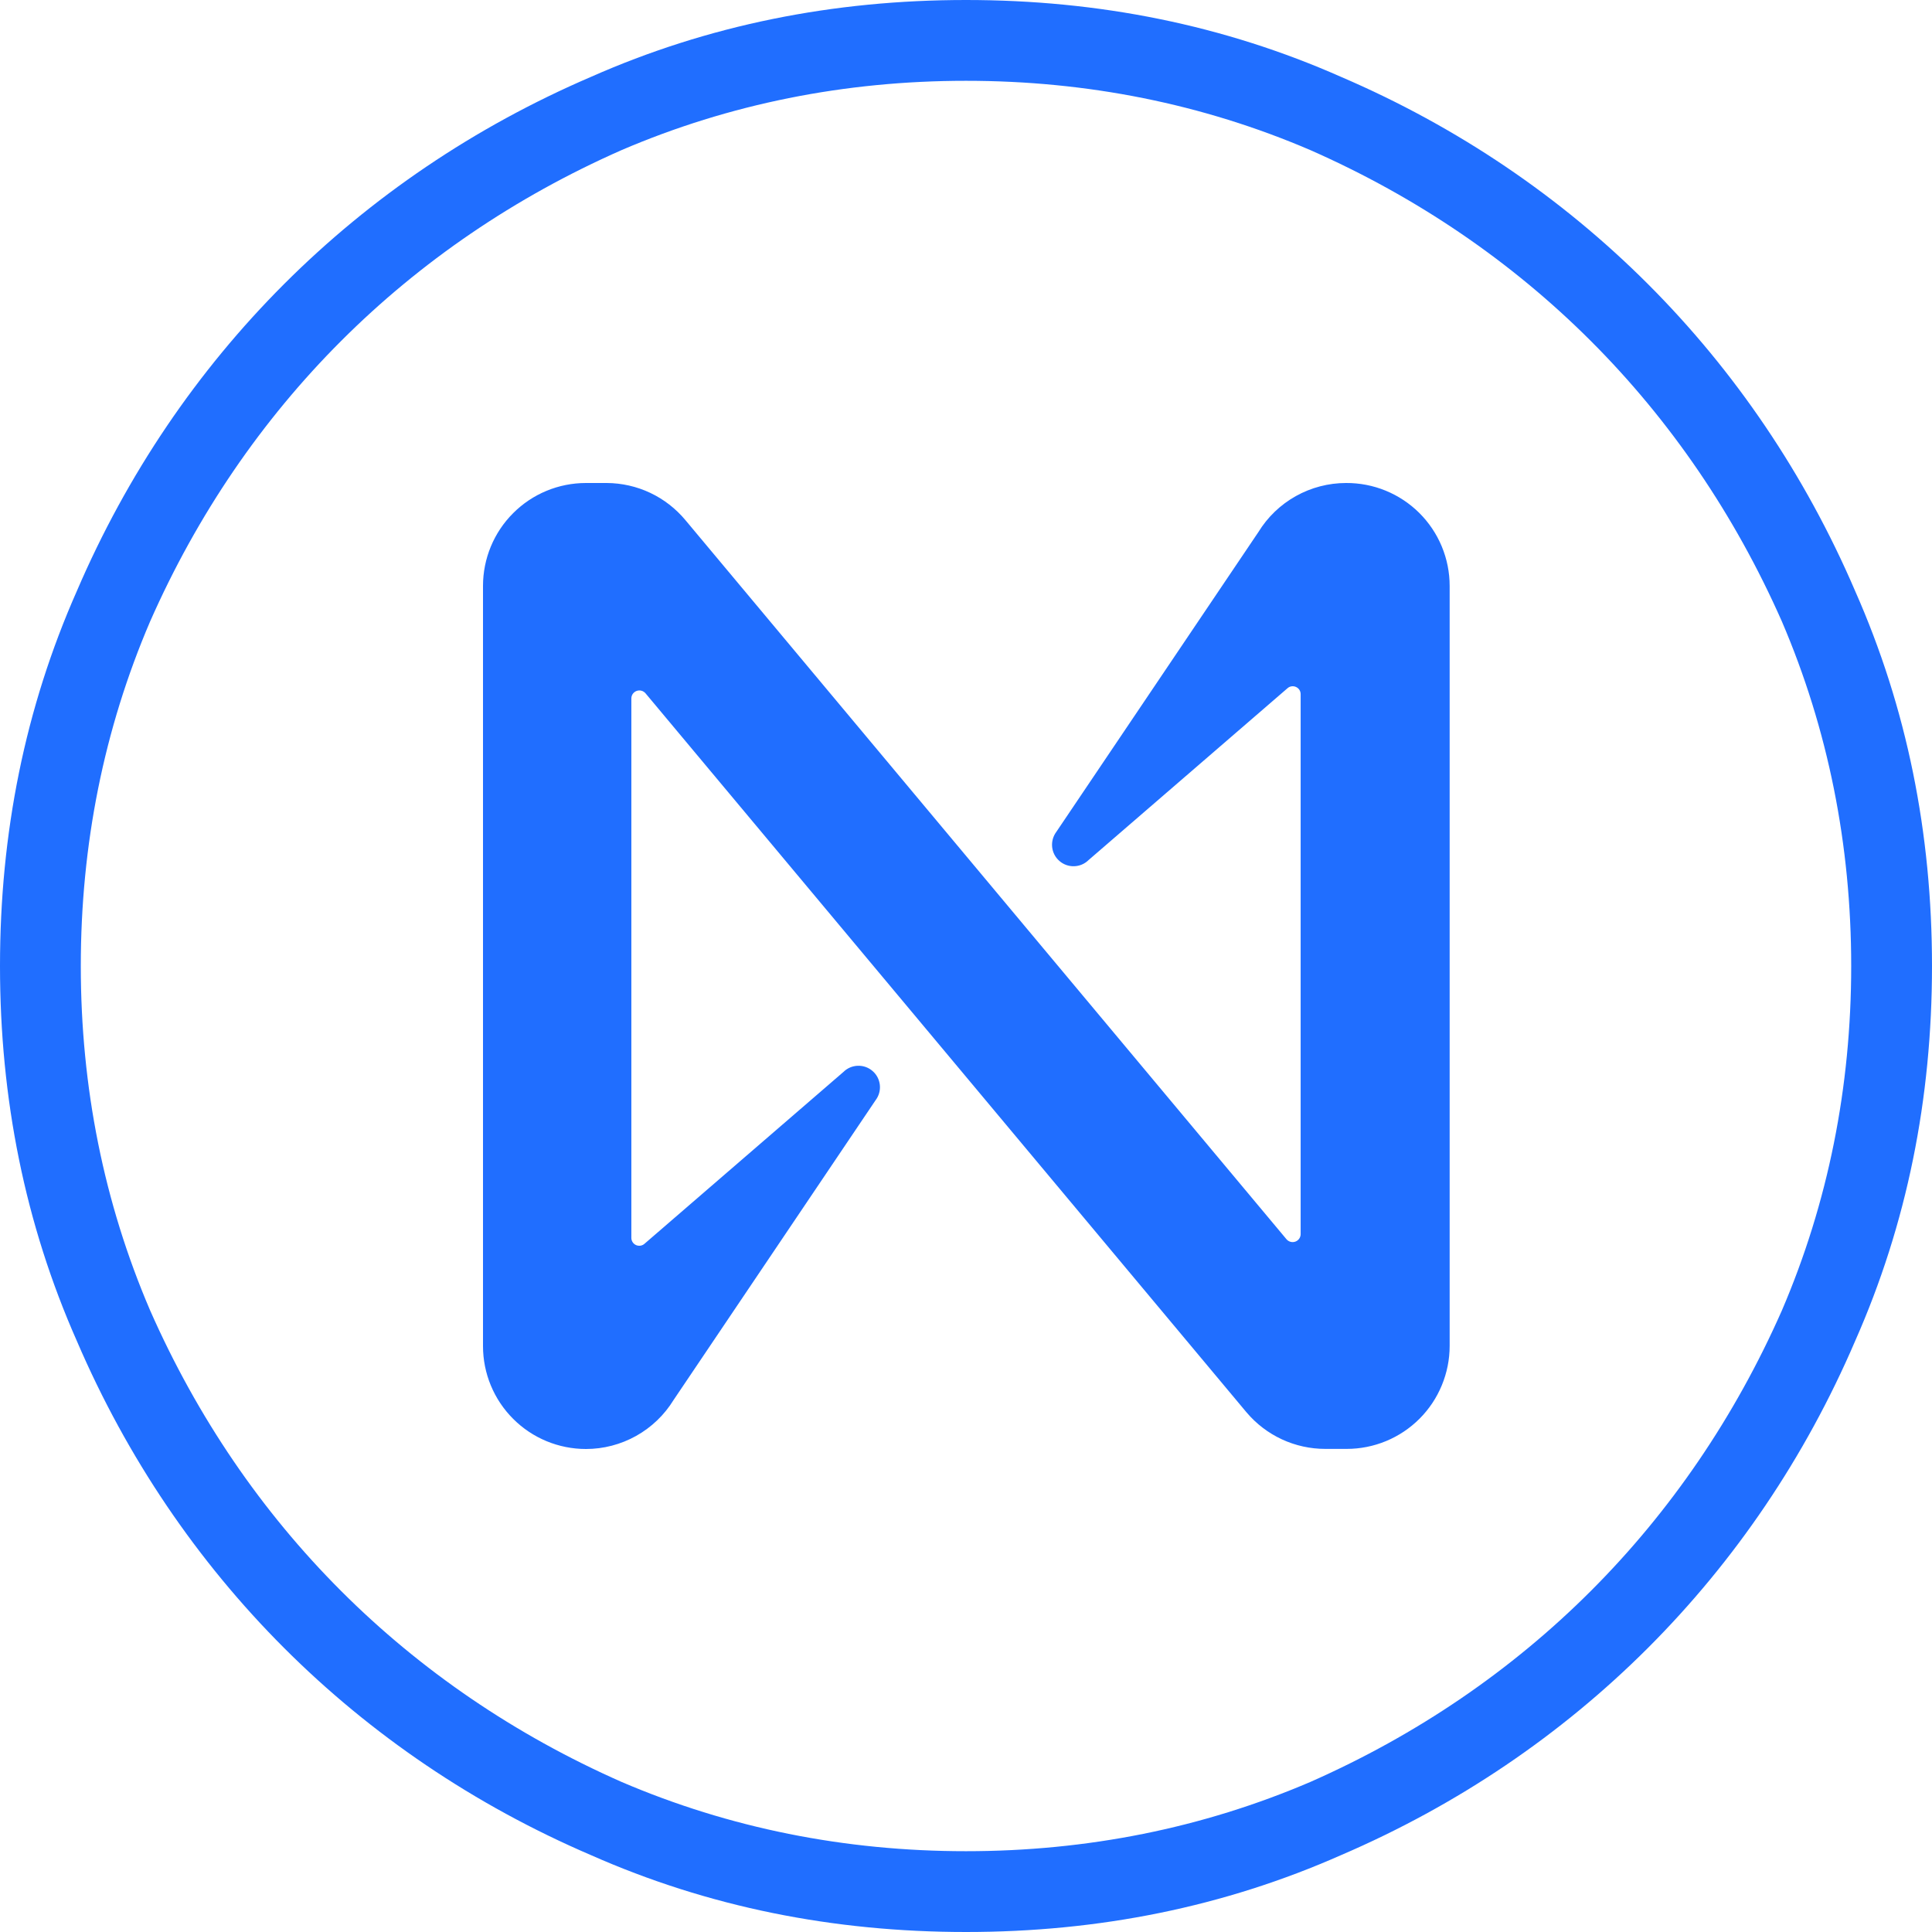 <svg width="56" height="56" viewBox="0 0 56 56" fill="none" xmlns="http://www.w3.org/2000/svg">
<path d="M28 0C24.151 0 20.526 0.725 17.123 2.231C10.375 5.131 5.131 10.375 2.231 17.123C0.725 20.526 0 24.151 0 28C0 31.849 0.725 35.474 2.231 38.877C5.131 45.625 10.375 50.871 17.123 53.769C20.526 55.275 24.151 56 28 56C31.849 56 35.474 55.275 38.877 53.769C45.625 50.869 50.871 45.625 53.769 38.877C55.275 35.474 56 31.851 56 28C56 24.149 55.275 20.526 53.769 17.123C50.869 10.375 45.625 5.129 38.877 2.231C35.474 0.725 31.849 0 28 0ZM28 53.658C24.486 53.658 21.139 52.988 18.016 51.65C11.823 48.916 7.082 44.175 4.351 37.982C3.012 34.861 2.342 31.514 2.342 28C2.342 24.486 3.011 21.139 4.35 18.016C7.082 11.823 11.823 7.082 18.016 4.351C21.139 3.012 24.486 2.342 28 2.342C31.514 2.342 34.861 3.012 37.982 4.351C44.175 7.082 48.916 11.823 51.65 18.016C52.988 21.139 53.658 24.486 53.658 28C53.658 31.514 52.988 34.861 51.65 37.982C48.916 44.175 44.175 48.916 37.982 51.65C34.859 52.988 31.512 53.658 27.998 53.658H28Z" fill="#206EFF"/>
<path d="M36.475 15.422L30.619 24.111C30.525 24.237 30.481 24.393 30.497 24.55C30.513 24.706 30.587 24.851 30.706 24.954C30.824 25.058 30.977 25.113 31.134 25.108C31.291 25.104 31.441 25.04 31.553 24.929L37.315 19.952C37.348 19.921 37.389 19.901 37.434 19.894C37.478 19.887 37.524 19.893 37.565 19.912C37.606 19.93 37.641 19.96 37.665 19.998C37.689 20.036 37.701 20.081 37.7 20.126V35.772C37.7 35.819 37.685 35.865 37.658 35.904C37.63 35.943 37.592 35.972 37.547 35.989C37.502 36.005 37.454 36.007 37.408 35.995C37.362 35.983 37.321 35.957 37.29 35.921L19.867 15.076C19.589 14.742 19.241 14.472 18.848 14.286C18.455 14.1 18.025 14.003 17.59 14H16.984C16.192 14 15.433 14.314 14.874 14.874C14.314 15.433 14 16.192 14 16.984V39.017C14 39.808 14.314 40.567 14.874 41.126C15.433 41.686 16.192 42 16.984 42V42C17.493 42 17.995 41.869 18.44 41.62C18.885 41.371 19.258 41.013 19.525 40.578L25.38 31.889C25.475 31.764 25.519 31.607 25.503 31.45C25.487 31.294 25.413 31.149 25.294 31.046C25.176 30.942 25.023 30.887 24.866 30.892C24.709 30.896 24.559 30.96 24.447 31.071L18.685 36.048C18.652 36.079 18.611 36.099 18.566 36.106C18.522 36.113 18.476 36.107 18.435 36.089C18.394 36.07 18.359 36.04 18.335 36.002C18.311 35.964 18.299 35.919 18.3 35.874V20.244C18.3 20.197 18.315 20.15 18.342 20.111C18.37 20.073 18.409 20.043 18.453 20.027C18.498 20.011 18.546 20.009 18.592 20.021C18.638 20.033 18.679 20.059 18.71 20.095L36.132 40.939C36.413 41.271 36.762 41.537 37.156 41.72C37.55 41.903 37.979 41.997 38.413 41.997H39.035C39.427 41.997 39.815 41.92 40.177 41.77C40.539 41.62 40.868 41.4 41.145 41.123C41.422 40.846 41.642 40.517 41.791 40.155C41.941 39.793 42.019 39.405 42.019 39.013V16.984C42.019 16.59 41.941 16.201 41.79 15.838C41.639 15.474 41.417 15.145 41.138 14.867C40.859 14.59 40.528 14.371 40.164 14.222C39.8 14.073 39.41 13.998 39.016 14V14C38.507 14 38.005 14.131 37.56 14.38C37.115 14.629 36.742 14.987 36.475 15.422Z" fill="#206EFF"/>
</svg>
